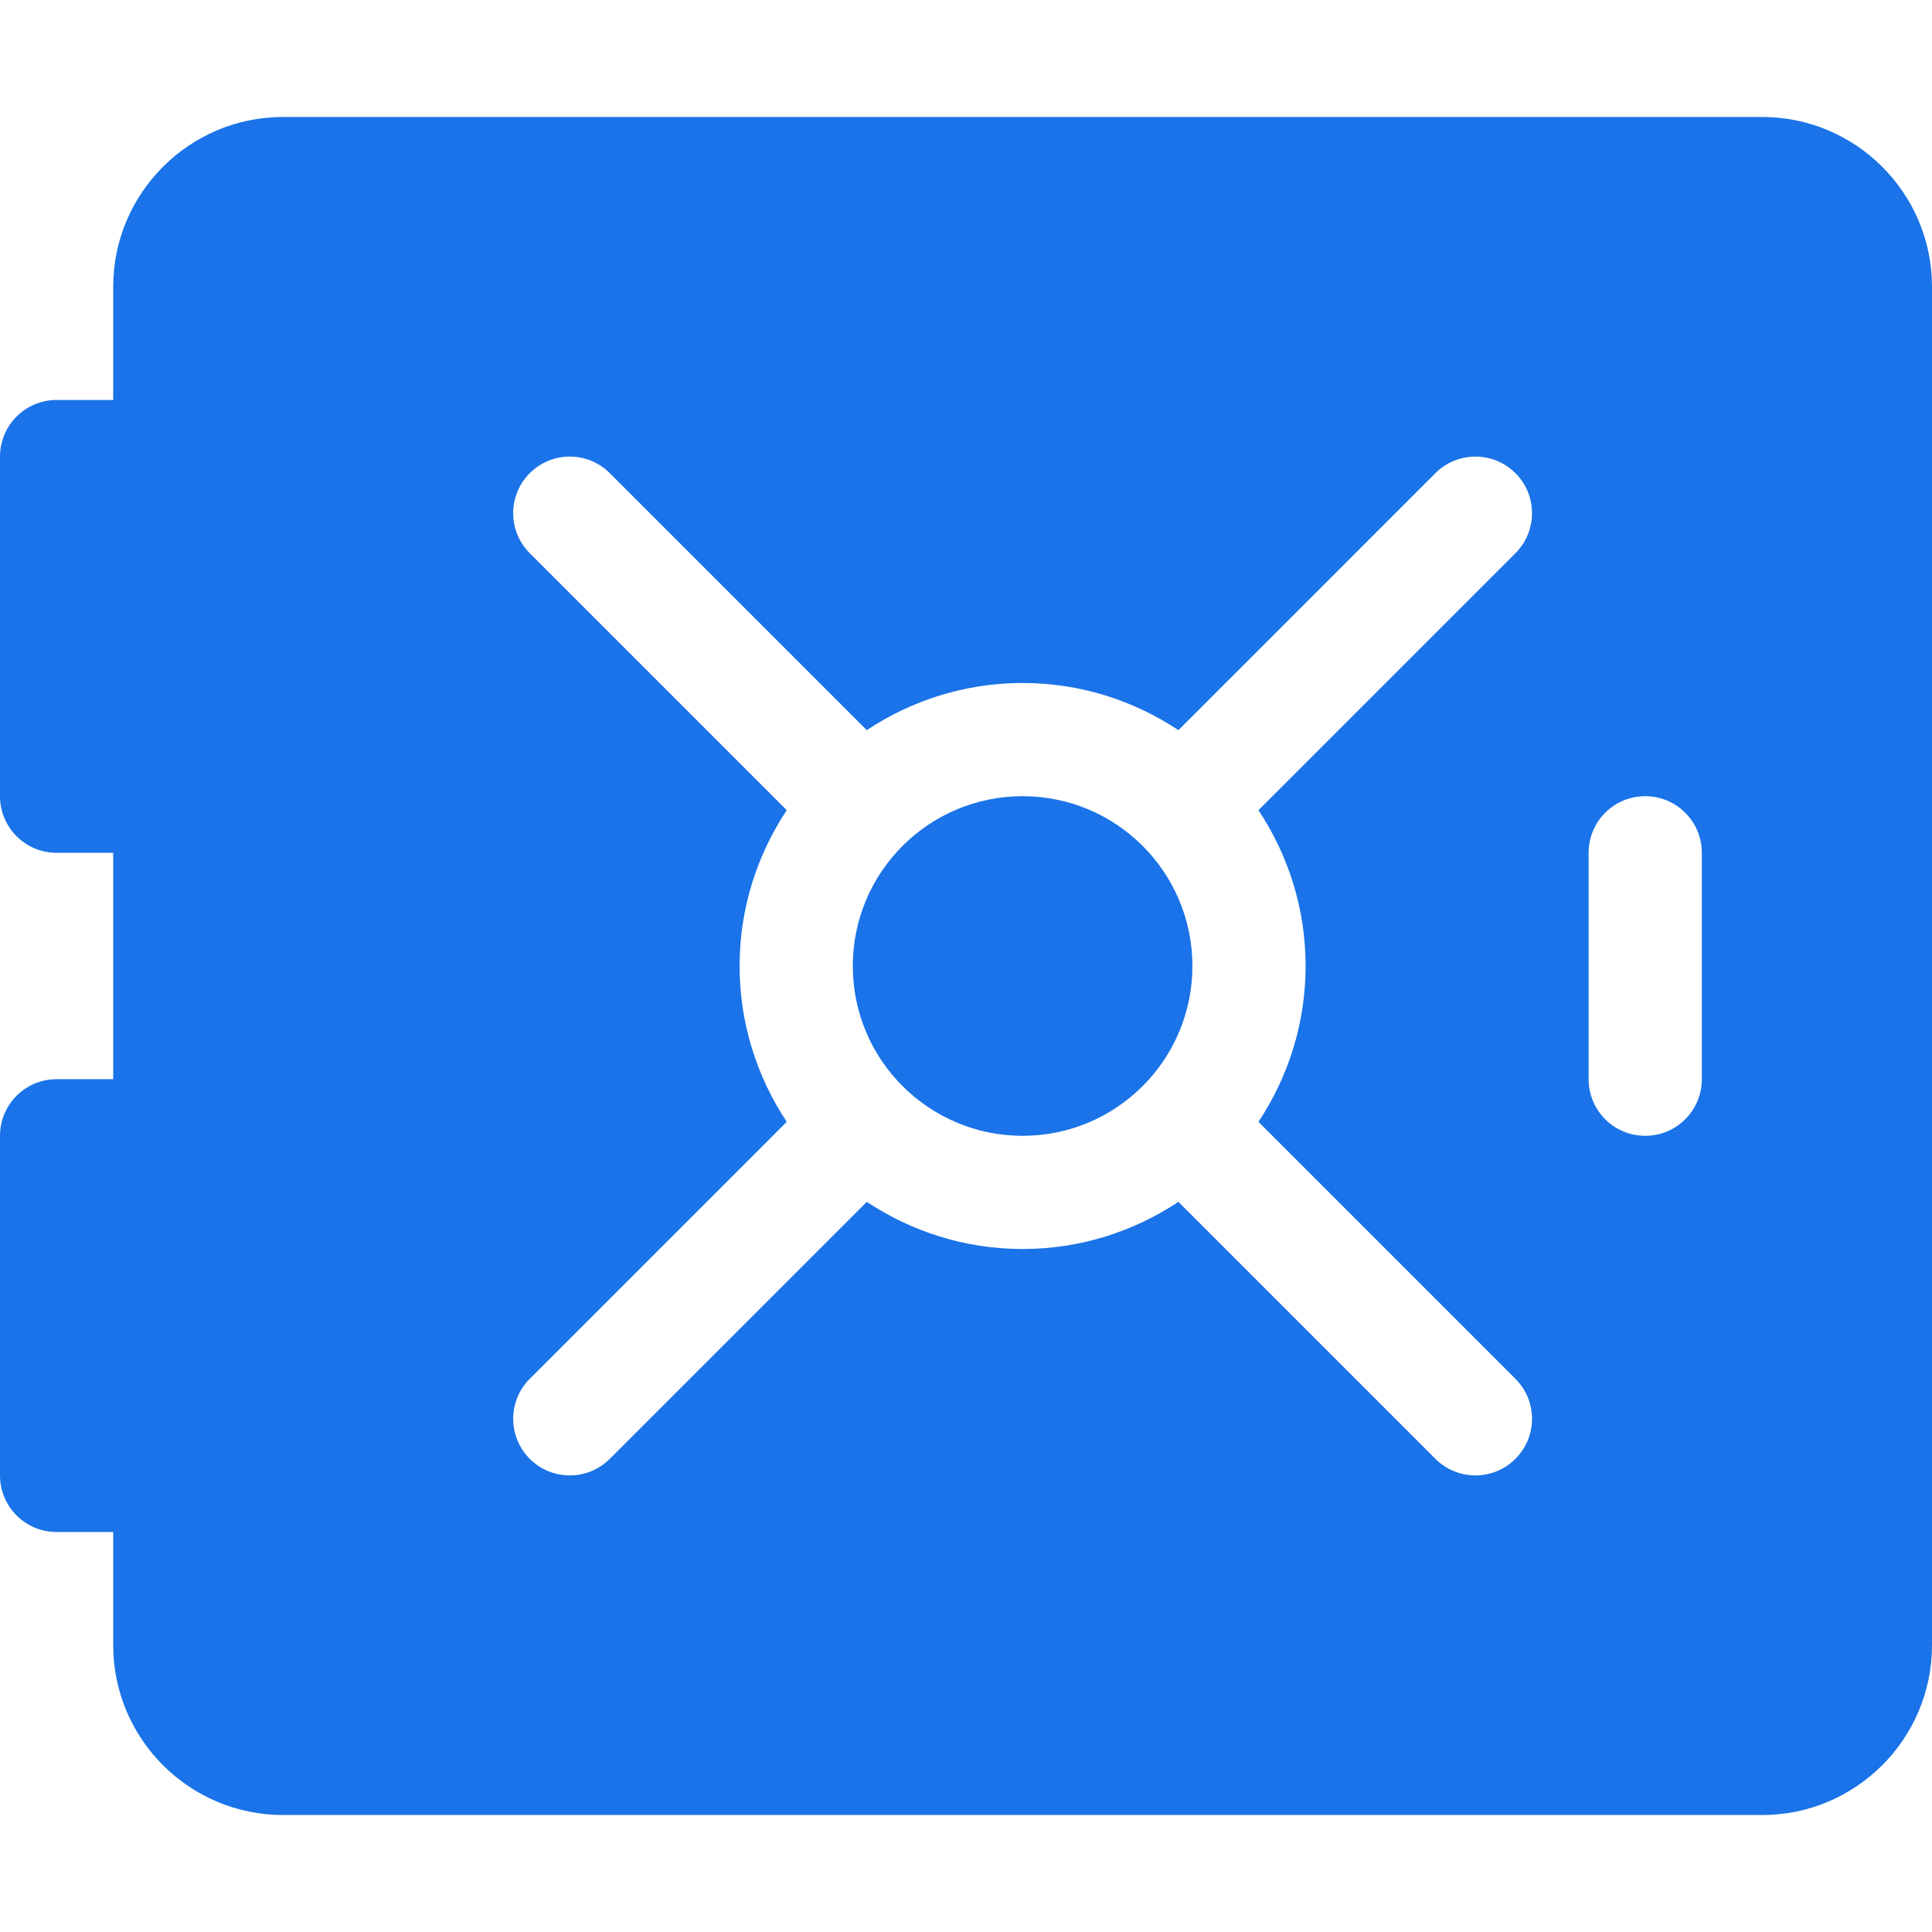 <svg xmlns="http://www.w3.org/2000/svg" version="1.1" xmlns:xlink="http://www.w3.org/1999/xlink" xmlns:svgjs="http://svgjs.com/svgjs" width="512" height="512" x="0" y="0" viewBox="0 0 512 512" style="enable-background:new 0 0 512 512" xml:space="preserve" class=""><g><circle cx="271" cy="256" r="45" fill="#1a73e8" data-original="#000000" class=""></circle><path d="M15 406h15v30c0 24.814 20.186 45 45 45h392c24.814 0 45-20.186 45-45V76c0-24.814-20.186-45-45-45H75c-24.814 0-45 20.186-45 45v30H15c-8.291 0-15 6.709-15 15v90c0 8.291 6.709 15 15 15h15v60H15c-8.291 0-15 6.709-15 15v90c0 8.291 6.709 15 15 15zm406-180c0-8.291 6.709-15 15-15s15 6.709 15 15v60c0 8.291-6.709 15-15 15s-15-6.709-15-15zm-225 30c0-15.26 4.634-29.436 12.495-41.294l-68.101-68.101c-5.859-5.859-5.859-15.352 0-21.211s15.352-5.859 21.211 0l68.101 68.101C241.564 185.634 255.74 181 271 181s29.436 4.634 41.294 12.495l68.101-68.101c5.859-5.859 15.352-5.859 21.211 0s5.859 15.352 0 21.211l-68.101 68.101C341.366 226.564 346 240.74 346 256s-4.634 29.436-12.495 41.294l68.101 68.101c5.859 5.859 5.859 15.352 0 21.211-2.93 2.93-6.768 4.395-10.605 4.395s-7.676-1.465-10.605-4.395l-68.101-68.101C300.436 326.366 286.26 331 271 331s-29.436-4.634-41.294-12.495l-68.101 68.101c-2.93 2.93-6.768 4.395-10.605 4.395s-7.676-1.465-10.605-4.395c-5.859-5.859-5.859-15.352 0-21.211l68.101-68.101C200.634 285.436 196 271.26 196 256z" fill="#1a73e8" data-original="#000000" class=""></path></g></svg>